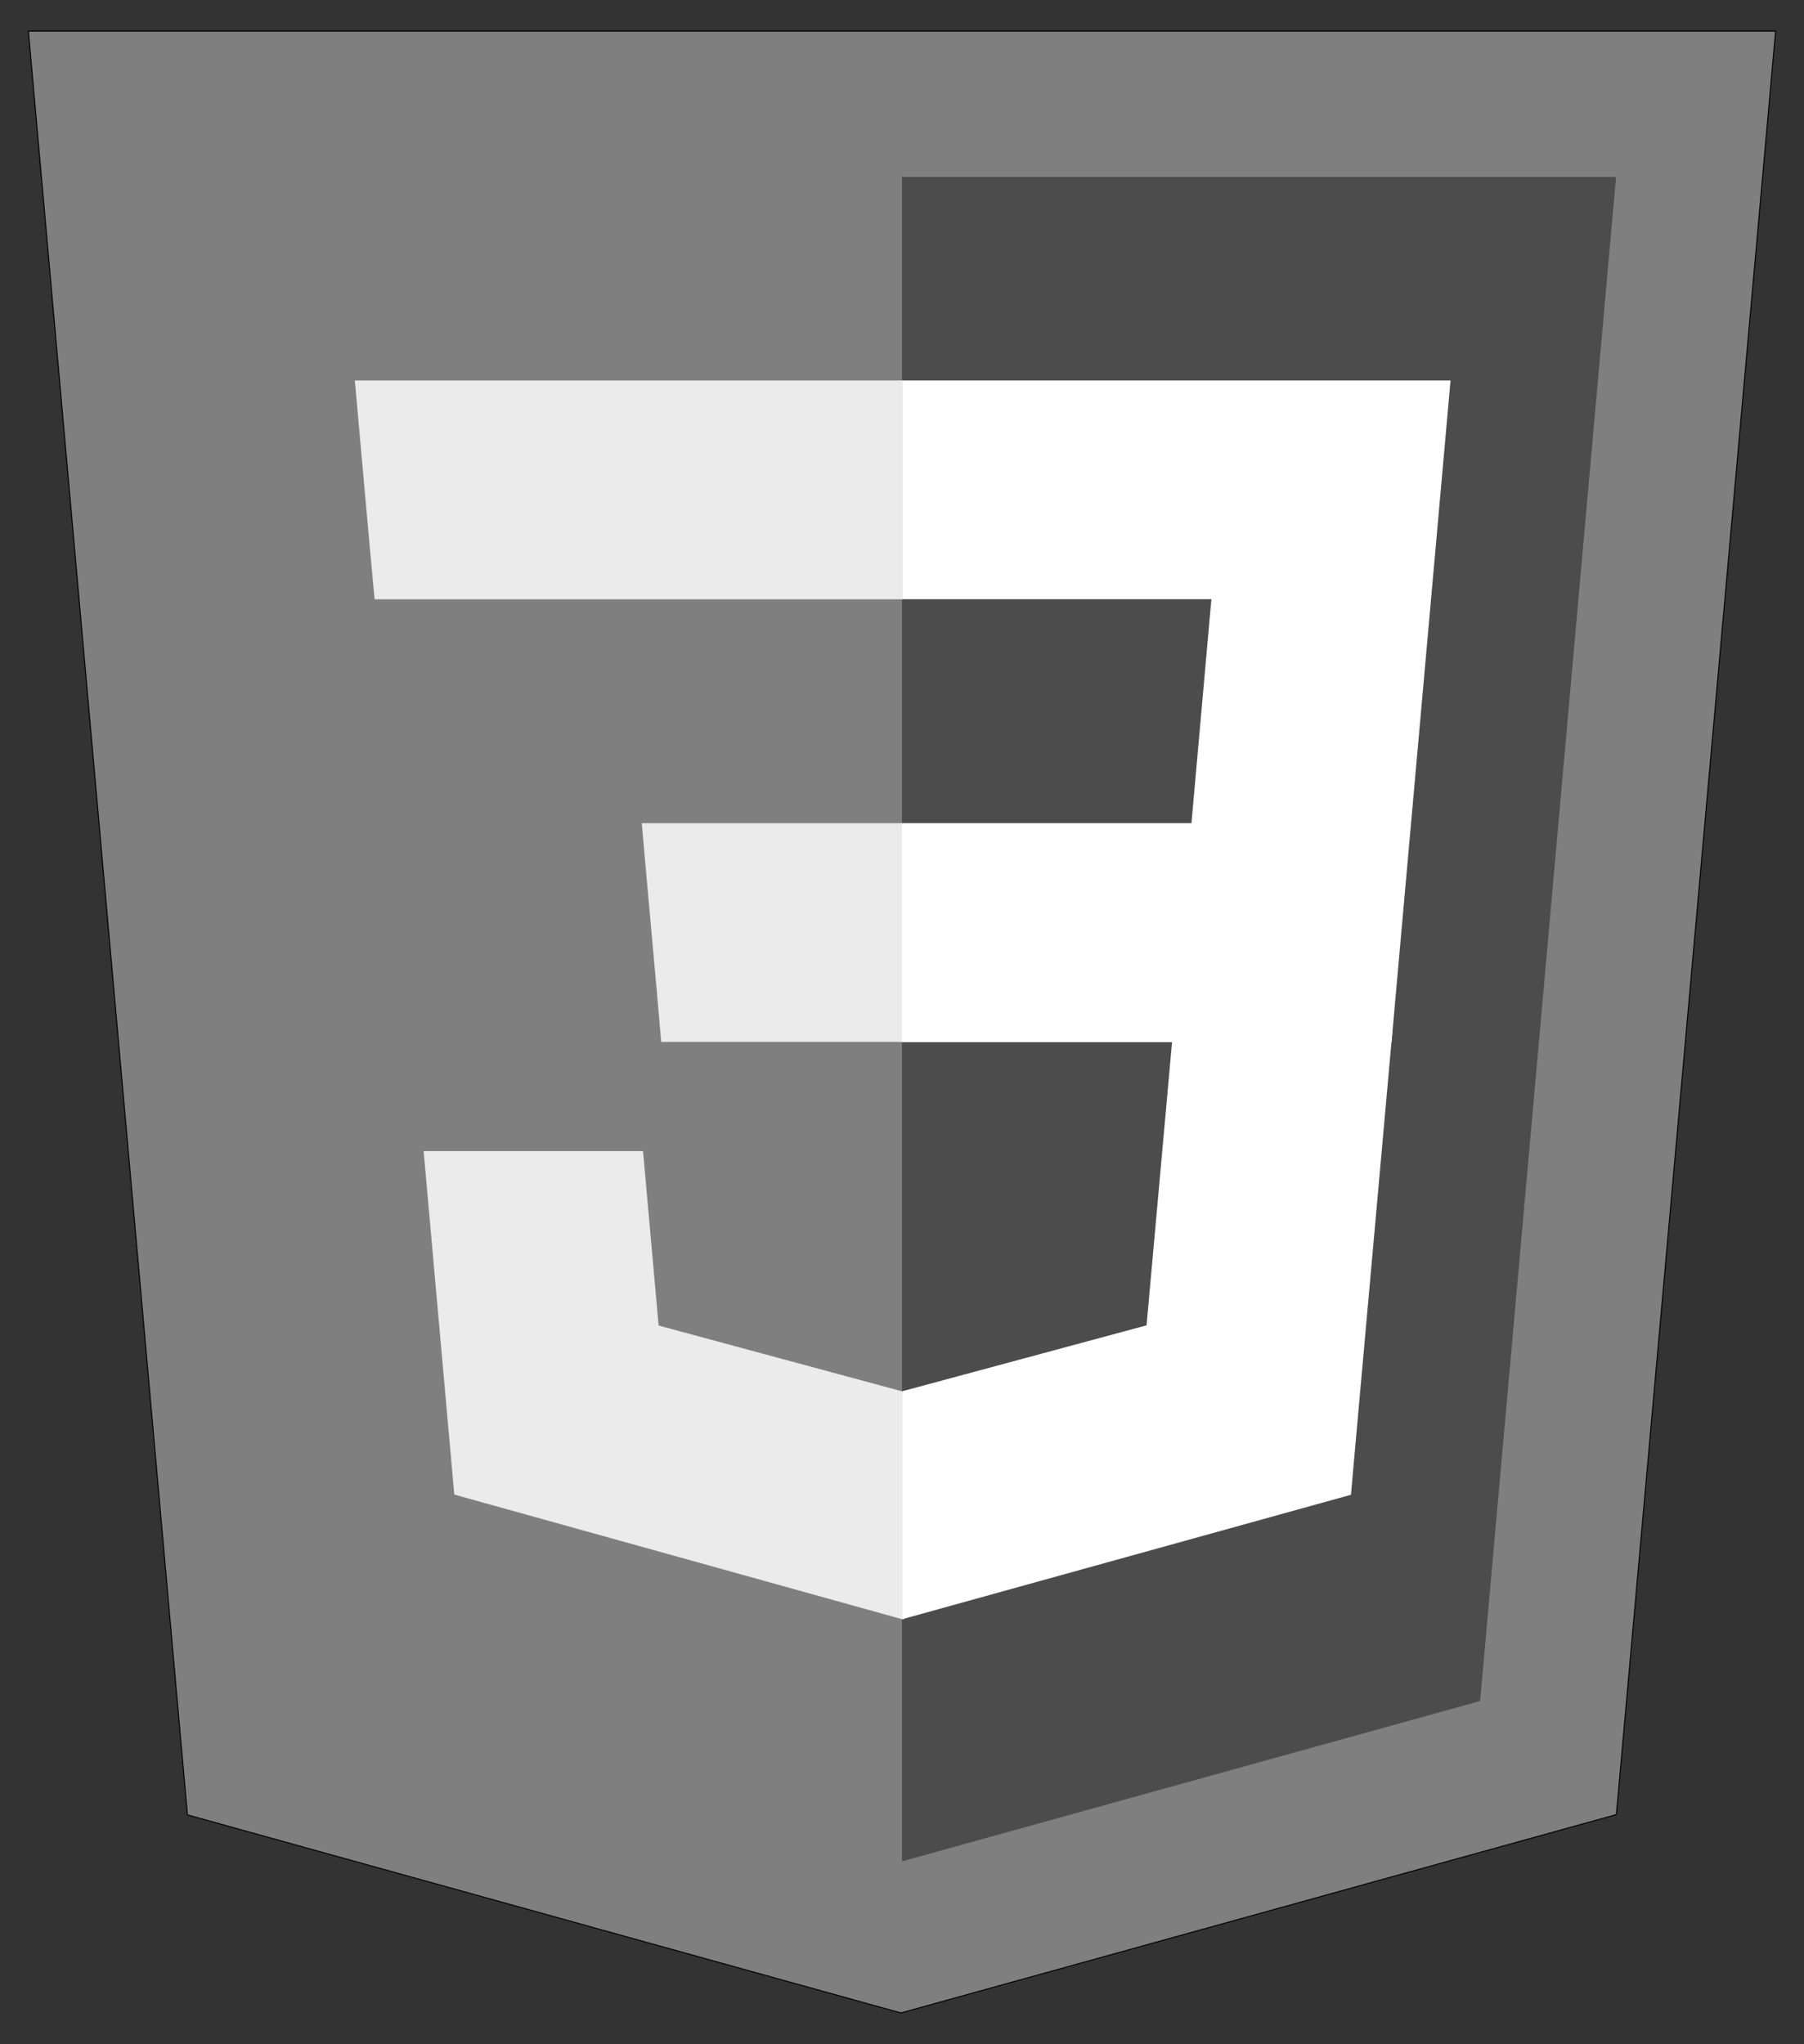 <?xml version="1.0" encoding="UTF-8" standalone="no" ?>
<!DOCTYPE svg PUBLIC "-//W3C//DTD SVG 1.1//EN" "http://www.w3.org/Graphics/SVG/1.1/DTD/svg11.dtd">
<svg xmlns="http://www.w3.org/2000/svg" xmlns:xlink="http://www.w3.org/1999/xlink" version="1.1" width="256" height="290" viewBox="0 0 256 290" xml:space="preserve">
<rect x="0" y="0" width="256" height="290" fill="#333333" stroke="none"/>
<desc>Created with Fabric.js 4.2.0</desc>
<defs>
</defs>
<g transform="matrix(1 0 0 1 128 145)" id="b4207082-5003-48b3-8703-d8810c7c4dc1"  >
<rect style="stroke: none; stroke-width: 1; stroke-dasharray: none; stroke-linecap: butt; stroke-dashoffset: 0; stroke-linejoin: miter; stroke-miterlimit: 4; fill: rgb(255,255,255); fill-opacity: 0; fill-rule: nonzero; opacity: 1;" vector-effect="non-scaling-stroke"  x="-128" y="-145" rx="0" ry="0" width="256" height="290" />
</g>
<g transform="matrix(Infinity NaN NaN Infinity 0 0)" id="27221088-d3c9-4d0b-ad0a-f4e92351f39b"  >
</g>
<g transform="matrix(0.14 0 0 0.14 128 145)"  >
<g style="" vector-effect="non-scaling-stroke"   >
		<g transform="matrix(1 0 0 1 0 0)" id="svg_2"  >
<path style="stroke: rgb(0,0,0); stroke-width: 1; stroke-dasharray: none; stroke-linecap: butt; stroke-dashoffset: 0; stroke-linejoin: miter; stroke-miterlimit: 4; fill: rgb(127,127,127); fill-rule: nonzero; opacity: 1;" vector-effect="non-scaling-stroke"  transform=" translate(-885.5, -1004.2)" d="M 161.2 1807.7 L 0 0 L 1771 0 L 1609.6 1807.4 L 884.4 2008.4 L 161.2 1807.7 z" stroke-linecap="round" />
</g>
		<g transform="matrix(1 0 0 1 361.9 -2.9)" id="svg_3"  >
<path style="stroke: none; stroke-width: 1; stroke-dasharray: none; stroke-linecap: butt; stroke-dashoffset: 0; stroke-linejoin: miter; stroke-miterlimit: 4; fill: rgb(76,76,76); fill-rule: nonzero; opacity: 1;" vector-effect="non-scaling-stroke"  transform=" translate(-1247.4, -1001.3)" d="M 885.5 1854.8 L 1471.5 1692.3 L 1609.3 147.8 L 885.5 147.8 L 885.5 1854.8 z" stroke-linecap="round" />
</g>
		<g transform="matrix(1 0 0 1 278 -314.85)" id="svg_4"  >
<path style="stroke: none; stroke-width: 1; stroke-dasharray: none; stroke-linecap: butt; stroke-dashoffset: 0; stroke-linejoin: miter; stroke-miterlimit: 4; fill: rgb(255,255,255); fill-rule: nonzero; opacity: 1;" vector-effect="non-scaling-stroke"  transform=" translate(-1163.5, -689.35)" d="M 885.5 802.7 L 1178.9 802.7 L 1199.1 575.7 L 885.5 575.7 L 885.5 354.1 L 1441.5 354.1 L 1436.2 413.6 L 1381.7 1024.6 L 885.5 1024.6 L 885.5 802.7 z" stroke-linecap="round" />
</g>
		<g transform="matrix(1 0 0 1 -241.6 368.05)" id="svg_5"  >
<path style="stroke: none; stroke-width: 1; stroke-dasharray: none; stroke-linecap: butt; stroke-dashoffset: 0; stroke-linejoin: miter; stroke-miterlimit: 4; fill: rgb(235,235,235); fill-rule: nonzero; opacity: 1;" vector-effect="non-scaling-stroke"  transform=" translate(-643.9, -1372.25)" d="M 886.7 1378.5 L 885.7 1378.5 L 638.8 1311.8 L 623 1135 L 400.6 1135 L 431.7 1483.1 L 885.9 1609.5 L 887.2 1609.5 L 887.2 1378.5 L 886.7 1378.5 z" stroke-linecap="round" />
</g>
		<g transform="matrix(1 0 0 1 248.8 307.85)" id="svg_6"  >
<path style="stroke: none; stroke-width: 1; stroke-dasharray: none; stroke-linecap: butt; stroke-dashoffset: 0; stroke-linejoin: miter; stroke-miterlimit: 4; fill: rgb(255,255,255); fill-rule: nonzero; opacity: 1;" vector-effect="non-scaling-stroke"  transform=" translate(-1134.3, -1312.05)" d="M 1160.1 1014.9 L 1133.4 1311.6 L 886.1 1378.3 L 886.1 1609.3 L 1340.6 1483.3 L 1343.9 1445.8 L 1382.5 1014.8 L 1160.1 1014.8 L 1160.1 1014.9 z" stroke-linecap="round" />
</g>
		<g transform="matrix(1 0 0 1 -276.9 -314.95)" id="svg_7"  >
<path style="stroke: none; stroke-width: 1; stroke-dasharray: none; stroke-linecap: butt; stroke-dashoffset: 0; stroke-linejoin: miter; stroke-miterlimit: 4; fill: rgb(235,235,235); fill-rule: nonzero; opacity: 1;" vector-effect="non-scaling-stroke"  transform=" translate(-608.6, -689.25)" d="M 886.3 354.1 L 886.3 575.8 L 350.9 575.8 L 346.3 526 L 336.2 413.6 L 330.9 354.1 L 886.3 354.1 z M 885.5 802.7 L 885.5 1024.4 L 641.4 1024.4 L 637.1 974.6 L 627 862.2 L 621.7 802.7 L 885.4 802.7 L 885.5 802.7 z" stroke-linecap="round" />
</g>
</g>
</g>
</svg>